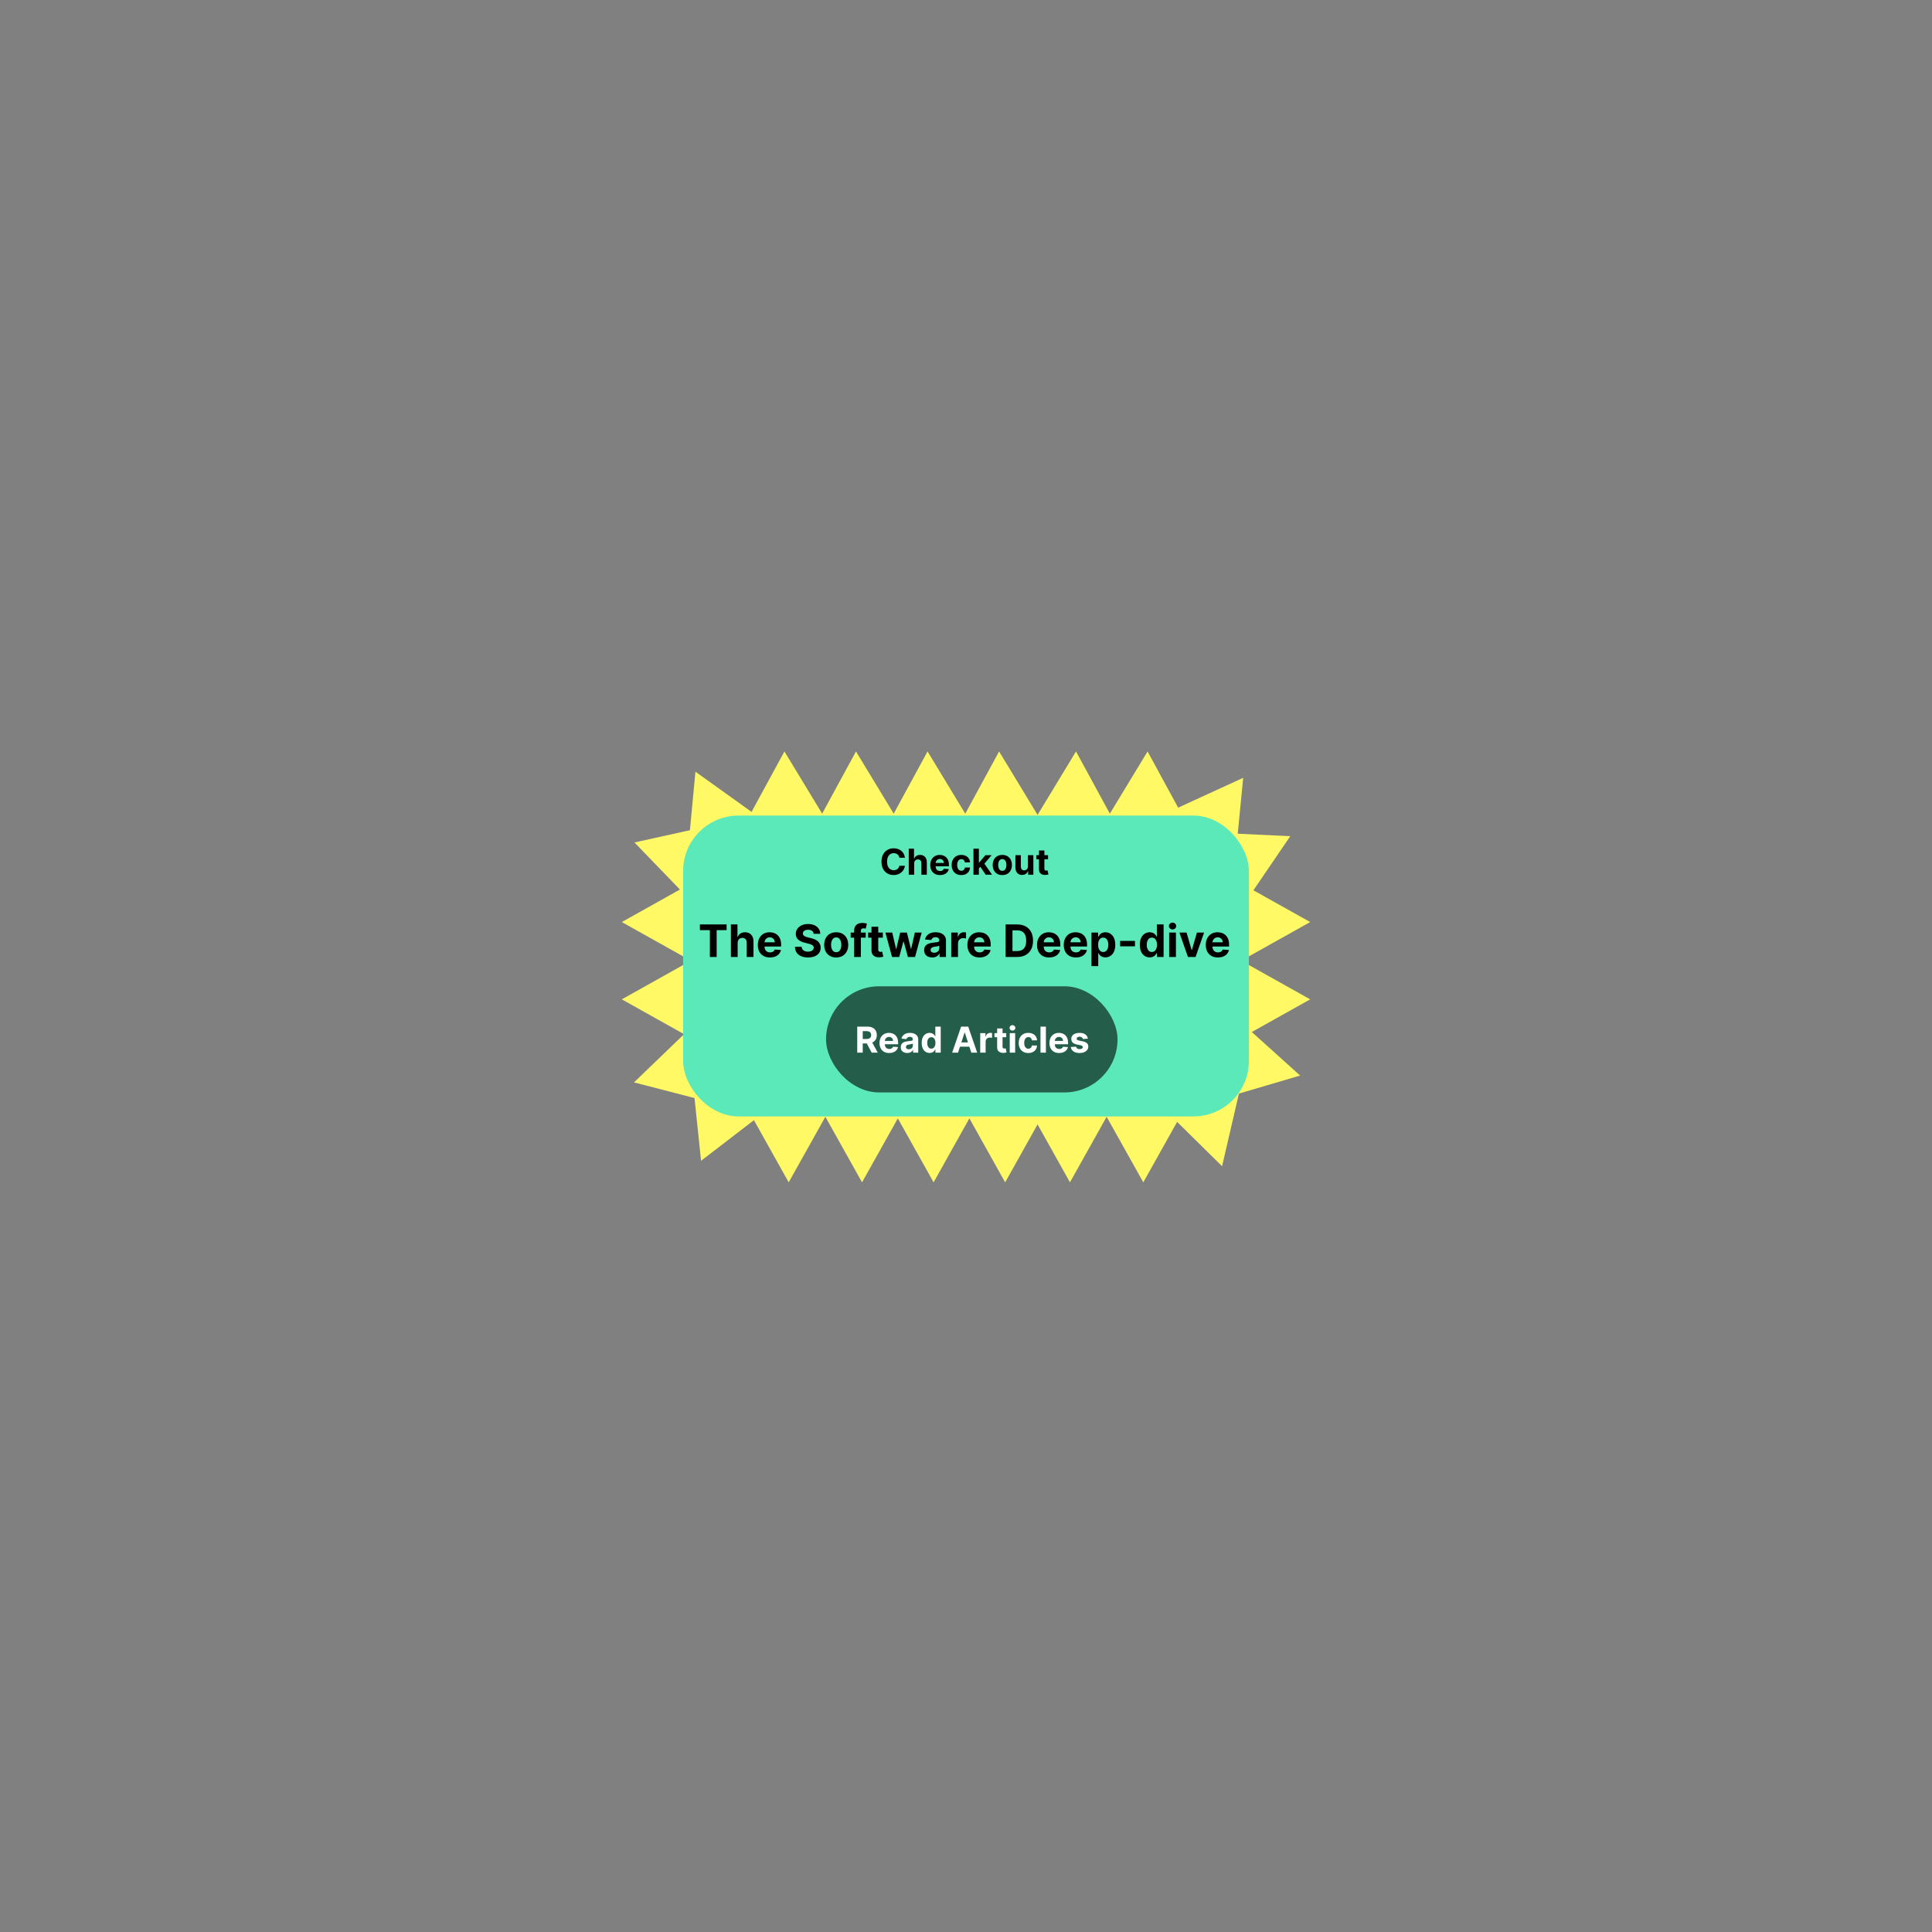 <?xml version="1.0" encoding="UTF-8" standalone="no" ?>
<!DOCTYPE svg PUBLIC "-//W3C//DTD SVG 1.1//EN" "http://www.w3.org/Graphics/SVG/1.1/DTD/svg11.dtd">
<svg xmlns="http://www.w3.org/2000/svg" xmlns:xlink="http://www.w3.org/1999/xlink" version="1.1" width="1080" height="1080" viewBox="0 0 1080 1080" xml:space="preserve">
<rect x="0" y="0" width="1080" height="1080" fill="#808080" stroke="none"/>
<desc>Created with Fabric.js 5.2.4</desc>
<defs>
</defs>
<rect x="0" y="0" width="100%" height="100%" fill="transparent"></rect>
<g transform="matrix(1 0 0 1 540 540)" id="3e360d48-2150-4677-9a98-c3181e0b5101"  >
<rect style="stroke: none; stroke-width: 1; stroke-dasharray: none; stroke-linecap: butt; stroke-dashoffset: 0; stroke-linejoin: miter; stroke-miterlimit: 4; fill: rgb(255,255,255); fill-rule: nonzero; opacity: 1; visibility: hidden;" vector-effect="non-scaling-stroke"  x="-540" y="-540" rx="0" ry="0" width="1080" height="1080" />
</g>
<g transform="matrix(1 0 0 1 540 540)" id="5ec2faf3-0a70-4088-9c32-17472207f4d9"  >
</g>
<g transform="matrix(1 0 0 1 439.67 438.78)"  >
<path style="stroke: none; stroke-width: 1; stroke-dasharray: none; stroke-linecap: butt; stroke-dashoffset: 0; stroke-linejoin: miter; stroke-miterlimit: 4; fill: rgb(255,249,102); fill-rule: nonzero; opacity: 1;" vector-effect="non-scaling-stroke"  transform=" translate(-103.08, -19.35)" d="M 101.915 0.633 L 124.609 38.065 L 81.555 38.065 L 101.915 0.633 Z" stroke-linecap="round" />
</g>
<g transform="matrix(1 0 0 1 559.67 438.78)"  >
<path style="stroke: none; stroke-width: 1; stroke-dasharray: none; stroke-linecap: butt; stroke-dashoffset: 0; stroke-linejoin: miter; stroke-miterlimit: 4; fill: rgb(255,249,102); fill-rule: nonzero; opacity: 1;" vector-effect="non-scaling-stroke"  transform=" translate(-223.08, -19.35)" d="M 221.915 0.633 L 244.609 38.065 L 201.555 38.065 L 221.915 0.633 Z" stroke-linecap="round" />
</g>
<g transform="matrix(1 0 0 1 600.33 438.78)"  >
<path style="stroke: none; stroke-width: 1; stroke-dasharray: none; stroke-linecap: butt; stroke-dashoffset: 0; stroke-linejoin: miter; stroke-miterlimit: 4; fill: rgb(255,249,102); fill-rule: nonzero; opacity: 1;" vector-effect="non-scaling-stroke"  transform=" translate(-263.73, -19.35)" d="M 264.901 0.633 L 242.207 38.065 L 285.261 38.065 L 264.901 0.633 Z" stroke-linecap="round" />
</g>
<g transform="matrix(1 0 0 1 519.67 438.78)"  >
<path style="stroke: none; stroke-width: 1; stroke-dasharray: none; stroke-linecap: butt; stroke-dashoffset: 0; stroke-linejoin: miter; stroke-miterlimit: 4; fill: rgb(255,249,102); fill-rule: nonzero; opacity: 1;" vector-effect="non-scaling-stroke"  transform=" translate(-183.08, -19.35)" d="M 181.915 0.633 L 204.609 38.065 L 161.555 38.065 L 181.915 0.633 Z" stroke-linecap="round" />
</g>
<g transform="matrix(1 0 0 1 479.67 438.78)"  >
<path style="stroke: none; stroke-width: 1; stroke-dasharray: none; stroke-linecap: butt; stroke-dashoffset: 0; stroke-linejoin: miter; stroke-miterlimit: 4; fill: rgb(255,249,102); fill-rule: nonzero; opacity: 1;" vector-effect="non-scaling-stroke"  transform=" translate(-143.08, -19.35)" d="M 141.915 0.633 L 164.609 38.065 L 121.555 38.065 L 141.915 0.633 Z" stroke-linecap="round" />
</g>
<g transform="matrix(1 0 0 1 598.11 641.96)"  >
<path style="stroke: none; stroke-width: 1; stroke-dasharray: none; stroke-linecap: butt; stroke-dashoffset: 0; stroke-linejoin: miter; stroke-miterlimit: 4; fill: rgb(255,249,102); fill-rule: nonzero; opacity: 1;" vector-effect="non-scaling-stroke"  transform=" translate(-261.51, -243.54)" d="M 261.515 262.511 L 282.747 224.56 L 240.283 224.56 L 261.515 262.511 Z" stroke-linecap="round" />
</g>
<g transform="matrix(1 0 0 1 561.89 641.96)"  >
<path style="stroke: none; stroke-width: 1; stroke-dasharray: none; stroke-linecap: butt; stroke-dashoffset: 0; stroke-linejoin: miter; stroke-miterlimit: 4; fill: rgb(255,249,102); fill-rule: nonzero; opacity: 1;" vector-effect="non-scaling-stroke"  transform=" translate(-225.3, -243.54)" d="M 225.301 262.511 L 204.069 224.56 L 246.533 224.56 L 225.301 262.511 Z" stroke-linecap="round" />
</g>
<g transform="matrix(1 0 0 1 404.55 452.59)"  >
<path style="stroke: none; stroke-width: 1; stroke-dasharray: none; stroke-linecap: butt; stroke-dashoffset: 0; stroke-linejoin: miter; stroke-miterlimit: 4; fill: rgb(255,249,102); fill-rule: nonzero; opacity: 1;" vector-effect="non-scaling-stroke"  transform=" translate(-66.96, -31.16)" d="M 51.166 9.949 L 86.75 35.443 L 47.163 52.371 L 51.166 9.949 Z" stroke-linecap="round" />
</g>
<g transform="matrix(1 0 0 1 375.9 481.9)"  >
<path style="stroke: none; stroke-width: 1; stroke-dasharray: none; stroke-linecap: butt; stroke-dashoffset: 0; stroke-linejoin: miter; stroke-miterlimit: 4; fill: rgb(255,249,102); fill-rule: nonzero; opacity: 1;" vector-effect="non-scaling-stroke"  transform=" translate(-29.31, -68.47)" d="M 8.078 57.508 L 50.544 48.14 L 38.281 88.795 L 8.078 57.508 Z" stroke-linecap="round" />
</g>
<g transform="matrix(1 0 0 1 521.89 641.96)"  >
<path style="stroke: none; stroke-width: 1; stroke-dasharray: none; stroke-linecap: butt; stroke-dashoffset: 0; stroke-linejoin: miter; stroke-miterlimit: 4; fill: rgb(255,249,102); fill-rule: nonzero; opacity: 1;" vector-effect="non-scaling-stroke"  transform=" translate(-185.3, -243.54)" d="M 185.301 262.511 L 164.069 224.56 L 206.533 224.56 L 185.301 262.511 Z" stroke-linecap="round" />
</g>
<g transform="matrix(1 0 0 1 375.47 595.43)"  >
<path style="stroke: none; stroke-width: 1; stroke-dasharray: none; stroke-linecap: butt; stroke-dashoffset: 0; stroke-linejoin: miter; stroke-miterlimit: 4; fill: rgb(255,249,102); fill-rule: nonzero; opacity: 1;" vector-effect="non-scaling-stroke"  transform=" translate(-27.88, -191)" d="M 6.828 200.629 L 38.151 170.463 L 48.924 211.539 L 6.828 200.629 Z" stroke-linecap="round" />
</g>
<g transform="matrix(1 0 0 1 366.57 515.43)"  >
<path style="stroke: none; stroke-width: 1; stroke-dasharray: none; stroke-linecap: butt; stroke-dashoffset: 0; stroke-linejoin: miter; stroke-miterlimit: 4; fill: rgb(255,249,102); fill-rule: nonzero; opacity: 1;" vector-effect="non-scaling-stroke"  transform=" translate(-19.98, -107)" d="M 1 107.003 L 38.951 85.77 L 38.951 128.235 L 1 107.003 Z" stroke-linecap="round" />
</g>
<g transform="matrix(1 0 0 1 366.57 558.64)"  >
<path style="stroke: none; stroke-width: 1; stroke-dasharray: none; stroke-linecap: butt; stroke-dashoffset: 0; stroke-linejoin: miter; stroke-miterlimit: 4; fill: rgb(255,249,102); fill-rule: nonzero; opacity: 1;" vector-effect="non-scaling-stroke"  transform=" translate(-19.98, -150.21)" d="M 1 150.21 L 38.951 128.978 L 38.951 171.443 L 1 150.21 Z" stroke-linecap="round" />
</g>
<g transform="matrix(1 0 0 1 639.11 641.96)"  >
<path style="stroke: none; stroke-width: 1; stroke-dasharray: none; stroke-linecap: butt; stroke-dashoffset: 0; stroke-linejoin: miter; stroke-miterlimit: 4; fill: rgb(255,249,102); fill-rule: nonzero; opacity: 1;" vector-effect="non-scaling-stroke"  transform=" translate(-302.51, -243.54)" d="M 302.515 262.511 L 323.747 224.56 L 281.283 224.56 L 302.515 262.511 Z" stroke-linecap="round" />
</g>
<g transform="matrix(1 0 0 1 406.89 627.26)"  >
<path style="stroke: none; stroke-width: 1; stroke-dasharray: none; stroke-linecap: butt; stroke-dashoffset: 0; stroke-linejoin: miter; stroke-miterlimit: 4; fill: rgb(255,249,102); fill-rule: nonzero; opacity: 1;" vector-effect="non-scaling-stroke"  transform=" translate(-67.3, -230.83)" d="M 52.309 252.455 L 47.791 209.203 L 86.803 225.973 L 52.309 252.455 Z" stroke-linecap="round" />
</g>
<g transform="matrix(1 0 0 1 440.89 641.96)"  >
<path style="stroke: none; stroke-width: 1; stroke-dasharray: none; stroke-linecap: butt; stroke-dashoffset: 0; stroke-linejoin: miter; stroke-miterlimit: 4; fill: rgb(255,249,102); fill-rule: nonzero; opacity: 1;" vector-effect="non-scaling-stroke"  transform=" translate(-104.3, -243.54)" d="M 104.301 262.511 L 83.069 224.56 L 125.533 224.56 L 104.301 262.511 Z" stroke-linecap="round" />
</g>
<g transform="matrix(1 0 0 1 481.89 641.96)"  >
<path style="stroke: none; stroke-width: 1; stroke-dasharray: none; stroke-linecap: butt; stroke-dashoffset: 0; stroke-linejoin: miter; stroke-miterlimit: 4; fill: rgb(255,249,102); fill-rule: nonzero; opacity: 1;" vector-effect="non-scaling-stroke"  transform=" translate(-145.3, -243.54)" d="M 145.301 262.511 L 124.069 224.56 L 166.533 224.56 L 145.301 262.511 Z" stroke-linecap="round" />
</g>
<g transform="matrix(1 0 0 1 672.58 630.75)"  >
<path style="stroke: none; stroke-width: 1; stroke-dasharray: none; stroke-linecap: butt; stroke-dashoffset: 0; stroke-linejoin: miter; stroke-miterlimit: 4; fill: rgb(255,249,102); fill-rule: nonzero; opacity: 1;" vector-effect="non-scaling-stroke"  transform=" translate(-339.99, -234.33)" d="M 350.566 255.509 L 360.381 213.144 L 319.599 224.978 L 350.566 255.509 Z" stroke-linecap="round" />
</g>
<g transform="matrix(1 0 0 1 705.92 592.83)"  >
<path style="stroke: none; stroke-width: 1; stroke-dasharray: none; stroke-linecap: butt; stroke-dashoffset: 0; stroke-linejoin: miter; stroke-miterlimit: 4; fill: rgb(255,249,102); fill-rule: nonzero; opacity: 1;" vector-effect="non-scaling-stroke"  transform=" translate(-380.33, -191.41)" d="M 401.186 199.821 L 368.888 170.702 L 359.471 212.109 L 401.186 199.821 Z" stroke-linecap="round" />
</g>
<g transform="matrix(1 0 0 1 713.43 558.64)"  >
<path style="stroke: none; stroke-width: 1; stroke-dasharray: none; stroke-linecap: butt; stroke-dashoffset: 0; stroke-linejoin: miter; stroke-miterlimit: 4; fill: rgb(255,249,102); fill-rule: nonzero; opacity: 1;" vector-effect="non-scaling-stroke"  transform=" translate(-386.84, -150.21)" d="M 405.816 150.21 L 367.865 128.978 L 367.865 171.443 L 405.816 150.21 Z" stroke-linecap="round" />
</g>
<g transform="matrix(1 0 0 1 713.43 515.43)"  >
<path style="stroke: none; stroke-width: 1; stroke-dasharray: none; stroke-linecap: butt; stroke-dashoffset: 0; stroke-linejoin: miter; stroke-miterlimit: 4; fill: rgb(255,249,102); fill-rule: nonzero; opacity: 1;" vector-effect="non-scaling-stroke"  transform=" translate(-386.84, -107)" d="M 405.816 107.003 L 367.865 85.77 L 367.865 128.235 L 405.816 107.003 Z" stroke-linecap="round" />
</g>
<g transform="matrix(0.99 -0.17 0.17 0.99 702.1 481.9)"  >
<path style="stroke: none; stroke-width: 1; stroke-dasharray: none; stroke-linecap: butt; stroke-dashoffset: 0; stroke-linejoin: miter; stroke-miterlimit: 4; fill: rgb(255,249,102); fill-rule: nonzero; opacity: 1;" vector-effect="non-scaling-stroke"  transform=" translate(-378.5, -69.47)" d="M 399.738 58.508 L 357.272 49.14 L 369.535 89.795 L 399.738 58.508 Z" stroke-linecap="round" />
</g>
<g transform="matrix(1 0 0 1 640.33 438.78)"  >
<path style="stroke: none; stroke-width: 1; stroke-dasharray: none; stroke-linecap: butt; stroke-dashoffset: 0; stroke-linejoin: miter; stroke-miterlimit: 4; fill: rgb(255,249,102); fill-rule: nonzero; opacity: 1;" vector-effect="non-scaling-stroke"  transform=" translate(-303.73, -19.35)" d="M 304.901 0.633 L 282.207 38.065 L 325.261 38.065 L 304.901 0.633 Z" stroke-linecap="round" />
</g>
<g transform="matrix(0.98 0.19 -0.19 0.98 675.45 452.59)"  >
<path style="stroke: none; stroke-width: 1; stroke-dasharray: none; stroke-linecap: butt; stroke-dashoffset: 0; stroke-linejoin: miter; stroke-miterlimit: 4; fill: rgb(255,249,102); fill-rule: nonzero; opacity: 1;" vector-effect="non-scaling-stroke"  transform=" translate(-339.86, -32.16)" d="M 355.65 10.949 L 320.066 36.443 L 359.652 53.371 L 355.65 10.949 Z" stroke-linecap="round" />
</g>
<g transform="matrix(1 0 0 1 540 540)"  >
<rect style="stroke: none; stroke-width: 1; stroke-dasharray: none; stroke-linecap: butt; stroke-dashoffset: 0; stroke-linejoin: miter; stroke-miterlimit: 4; fill: rgb(91,233,185); fill-rule: nonzero; opacity: 1;" vector-effect="non-scaling-stroke"  x="-158.131" y="-84.093" rx="31" ry="31" width="316.261" height="168.186" />
</g>
<g transform="matrix(1 0 0 1 543.24 581.01)"  >
<rect style="stroke: none; stroke-width: 1; stroke-dasharray: none; stroke-linecap: butt; stroke-dashoffset: 0; stroke-linejoin: miter; stroke-miterlimit: 4; fill: rgb(0,0,0); fill-opacity: 0.6; fill-rule: nonzero; opacity: 1;" vector-effect="non-scaling-stroke"  x="-81.469" y="-29.665" rx="29.666" ry="29.666" width="162.937" height="59.331" />
</g>
<g transform="matrix(1 0 0 1 539.16 507.14)"  >
<path style="stroke: none; stroke-width: 1; stroke-dasharray: none; stroke-linecap: butt; stroke-dashoffset: 0; stroke-linejoin: miter; stroke-miterlimit: 4; fill: rgb(0,0,0); fill-rule: nonzero; opacity: 1;" vector-effect="non-scaling-stroke"  transform=" translate(-202.57, -98.71)" d="M 169.262 71.071 L 166.151 71.071 C 166.094 70.669 165.978 70.311 165.803 69.999 C 165.628 69.681 165.403 69.412 165.128 69.189 C 164.854 68.966 164.536 68.796 164.176 68.678 C 163.821 68.559 163.435 68.5 163.019 68.5 C 162.266 68.5 161.61 68.687 161.051 69.061 C 160.493 69.43 160.059 69.97 159.752 70.68 C 159.444 71.386 159.29 72.243 159.29 73.251 C 159.29 74.288 159.444 75.16 159.752 75.865 C 160.064 76.571 160.5 77.103 161.059 77.463 C 161.617 77.823 162.264 78.003 162.997 78.003 C 163.409 78.003 163.791 77.948 164.141 77.84 C 164.496 77.731 164.811 77.572 165.086 77.364 C 165.36 77.151 165.587 76.892 165.767 76.59 C 165.952 76.287 166.08 75.941 166.151 75.553 L 169.262 75.567 C 169.181 76.234 168.98 76.878 168.658 77.499 C 168.341 78.114 167.912 78.666 167.372 79.153 C 166.837 79.636 166.198 80.02 165.455 80.304 C 164.716 80.583 163.881 80.723 162.948 80.723 C 161.65 80.723 160.49 80.43 159.468 79.842 C 158.45 79.255 157.645 78.405 157.053 77.293 C 156.466 76.18 156.172 74.833 156.172 73.251 C 156.172 71.665 156.47 70.316 157.067 69.203 C 157.664 68.091 158.473 67.243 159.496 66.66 C 160.519 66.073 161.669 65.78 162.948 65.78 C 163.791 65.78 164.572 65.898 165.292 66.135 C 166.016 66.372 166.658 66.717 167.216 67.172 C 167.775 67.622 168.229 68.173 168.58 68.827 C 168.935 69.48 169.162 70.228 169.262 71.071 Z M 174.436 74.217 L 174.436 80.524 L 171.41 80.524 L 171.41 65.979 L 174.35 65.979 L 174.35 71.54 L 174.478 71.54 C 174.725 70.896 175.122 70.392 175.671 70.027 C 176.221 69.658 176.91 69.473 177.738 69.473 C 178.496 69.473 179.156 69.639 179.72 69.97 C 180.288 70.297 180.728 70.768 181.041 71.383 C 181.358 71.994 181.514 72.726 181.51 73.578 L 181.51 80.524 L 178.484 80.524 L 178.484 74.118 C 178.489 73.446 178.318 72.922 177.973 72.548 C 177.632 72.174 177.153 71.987 176.538 71.987 C 176.126 71.987 175.761 72.075 175.444 72.25 C 175.132 72.425 174.885 72.681 174.706 73.017 C 174.53 73.349 174.44 73.749 174.436 74.217 Z M 188.862 80.737 C 187.74 80.737 186.774 80.51 185.964 80.055 C 185.16 79.596 184.539 78.948 184.104 78.109 C 183.668 77.267 183.45 76.27 183.45 75.119 C 183.45 73.997 183.668 73.012 184.104 72.165 C 184.539 71.317 185.152 70.657 185.943 70.183 C 186.739 69.71 187.671 69.473 188.741 69.473 C 189.461 69.473 190.131 69.589 190.751 69.821 C 191.376 70.048 191.921 70.392 192.385 70.851 C 192.854 71.31 193.218 71.888 193.479 72.584 C 193.739 73.275 193.869 74.085 193.869 75.013 L 193.869 75.844 L 184.658 75.844 L 184.658 73.969 L 191.021 73.969 C 191.021 73.533 190.927 73.147 190.737 72.811 C 190.548 72.475 190.285 72.212 189.949 72.023 C 189.617 71.829 189.231 71.732 188.791 71.732 C 188.332 71.732 187.925 71.838 187.57 72.051 C 187.219 72.26 186.945 72.541 186.746 72.896 C 186.547 73.247 186.445 73.637 186.44 74.068 L 186.44 75.851 C 186.44 76.391 186.54 76.857 186.739 77.25 C 186.942 77.643 187.229 77.946 187.598 78.159 C 187.967 78.372 188.405 78.479 188.912 78.479 C 189.248 78.479 189.556 78.431 189.835 78.337 C 190.115 78.242 190.354 78.1 190.553 77.91 C 190.751 77.721 190.903 77.489 191.007 77.215 L 193.805 77.399 C 193.663 78.072 193.372 78.659 192.932 79.16 C 192.496 79.658 191.933 80.046 191.241 80.325 C 190.555 80.6 189.762 80.737 188.862 80.737 Z M 200.773 80.737 C 199.655 80.737 198.694 80.501 197.889 80.027 C 197.089 79.549 196.473 78.886 196.043 78.038 C 195.616 77.191 195.403 76.216 195.403 75.112 C 195.403 73.995 195.619 73.015 196.05 72.172 C 196.485 71.324 197.103 70.664 197.903 70.19 C 198.704 69.712 199.655 69.473 200.758 69.473 C 201.71 69.473 202.544 69.646 203.258 69.992 C 203.973 70.337 204.539 70.823 204.956 71.448 C 205.373 72.073 205.602 72.806 205.645 73.649 L 202.79 73.649 C 202.709 73.105 202.496 72.667 202.151 72.335 C 201.81 71.999 201.362 71.831 200.808 71.831 C 200.339 71.831 199.93 71.959 199.58 72.215 C 199.234 72.466 198.964 72.832 198.77 73.315 C 198.576 73.798 198.479 74.383 198.479 75.07 C 198.479 75.766 198.573 76.358 198.763 76.845 C 198.957 77.333 199.229 77.705 199.58 77.96 C 199.93 78.216 200.339 78.344 200.808 78.344 C 201.154 78.344 201.464 78.273 201.739 78.131 C 202.018 77.989 202.248 77.783 202.428 77.513 C 202.612 77.238 202.733 76.909 202.79 76.526 L 205.645 76.526 C 205.597 77.359 205.37 78.093 204.963 78.727 C 204.561 79.357 204.004 79.85 203.294 80.205 C 202.584 80.56 201.743 80.737 200.773 80.737 Z M 210.323 77.385 L 210.331 73.756 L 210.771 73.756 L 214.265 69.615 L 217.738 69.615 L 213.044 75.098 L 212.326 75.098 L 210.323 77.385 Z M 207.582 80.524 L 207.582 65.979 L 210.608 65.979 L 210.608 80.524 L 207.582 80.524 Z M 214.4 80.524 L 211.19 75.773 L 213.207 73.635 L 217.944 80.524 L 214.4 80.524 Z M 223.702 80.737 C 222.599 80.737 221.645 80.503 220.84 80.034 C 220.04 79.561 219.422 78.903 218.986 78.06 C 218.551 77.212 218.333 76.23 218.333 75.112 C 218.333 73.985 218.551 73.001 218.986 72.158 C 219.422 71.31 220.04 70.652 220.84 70.183 C 221.645 69.71 222.599 69.473 223.702 69.473 C 224.806 69.473 225.757 69.71 226.557 70.183 C 227.362 70.652 227.983 71.31 228.418 72.158 C 228.854 73.001 229.072 73.985 229.072 75.112 C 229.072 76.23 228.854 77.212 228.418 78.06 C 227.983 78.903 227.362 79.561 226.557 80.034 C 225.757 80.503 224.806 80.737 223.702 80.737 Z M 223.717 78.394 C 224.218 78.394 224.638 78.251 224.974 77.967 C 225.31 77.678 225.563 77.285 225.734 76.788 C 225.909 76.291 225.996 75.725 225.996 75.091 C 225.996 74.457 225.909 73.891 225.734 73.394 C 225.563 72.896 225.31 72.503 224.974 72.215 C 224.638 71.926 224.218 71.781 223.717 71.781 C 223.21 71.781 222.784 71.926 222.438 72.215 C 222.097 72.503 221.839 72.896 221.664 73.394 C 221.494 73.891 221.408 74.457 221.408 75.091 C 221.408 75.725 221.494 76.291 221.664 76.788 C 221.839 77.285 222.097 77.678 222.438 77.967 C 222.784 78.251 223.21 78.394 223.717 78.394 Z M 238.035 75.879 L 238.035 69.615 L 241.06 69.615 L 241.06 80.524 L 238.155 80.524 L 238.155 78.543 L 238.042 78.543 C 237.796 79.182 237.386 79.696 236.813 80.084 C 236.245 80.472 235.551 80.666 234.732 80.666 C 234.003 80.666 233.361 80.501 232.807 80.169 C 232.254 79.838 231.82 79.367 231.508 78.756 C 231.2 78.145 231.044 77.413 231.039 76.561 L 231.039 69.615 L 234.065 69.615 L 234.065 76.021 C 234.069 76.665 234.242 77.174 234.583 77.548 C 234.924 77.922 235.381 78.109 235.954 78.109 C 236.318 78.109 236.659 78.026 236.977 77.861 C 237.294 77.69 237.549 77.439 237.744 77.108 C 237.942 76.776 238.039 76.367 238.035 75.879 Z M 249.283 69.615 L 249.283 71.888 L 242.713 71.888 L 242.713 69.615 L 249.283 69.615 Z M 244.205 67.001 L 247.23 67.001 L 247.23 77.172 C 247.23 77.451 247.273 77.669 247.358 77.825 C 247.443 77.977 247.562 78.083 247.713 78.145 C 247.87 78.207 248.05 78.237 248.253 78.237 C 248.395 78.237 248.537 78.225 248.679 78.202 C 248.821 78.173 248.93 78.152 249.006 78.138 L 249.482 80.389 C 249.33 80.437 249.117 80.491 248.843 80.553 C 248.568 80.619 248.234 80.659 247.841 80.673 C 247.112 80.702 246.473 80.605 245.924 80.382 C 245.379 80.16 244.955 79.814 244.652 79.345 C 244.349 78.876 244.2 78.285 244.205 77.57 L 244.205 67.001 Z M 54.665 111.512 L 54.665 108.342 L 69.597 108.342 L 69.597 111.512 L 64.031 111.512 L 64.031 126.524 L 60.231 126.524 L 60.231 111.512 L 54.665 111.512 Z M 75.767 118.641 L 75.767 126.524 L 71.985 126.524 L 71.985 108.342 L 75.661 108.342 L 75.661 115.294 L 75.821 115.294 C 76.128 114.489 76.626 113.858 77.312 113.403 C 77.999 112.941 78.86 112.71 79.896 112.71 C 80.843 112.71 81.668 112.917 82.373 113.332 C 83.083 113.74 83.633 114.329 84.024 115.098 C 84.42 115.862 84.616 116.776 84.61 117.842 L 84.61 126.524 L 80.828 126.524 L 80.828 118.516 C 80.834 117.676 80.621 117.022 80.189 116.554 C 79.762 116.087 79.165 115.853 78.395 115.853 C 77.88 115.853 77.425 115.962 77.028 116.181 C 76.637 116.4 76.33 116.72 76.105 117.14 C 75.886 117.555 75.773 118.055 75.767 118.641 Z M 93.8 126.791 C 92.398 126.791 91.19 126.506 90.178 125.938 C 89.172 125.364 88.397 124.553 87.852 123.506 C 87.308 122.452 87.036 121.206 87.036 119.768 C 87.036 118.365 87.308 117.134 87.852 116.075 C 88.397 115.016 89.163 114.19 90.152 113.598 C 91.146 113.006 92.312 112.71 93.65 112.71 C 94.549 112.71 95.387 112.855 96.162 113.145 C 96.943 113.429 97.624 113.858 98.204 114.433 C 98.79 115.007 99.246 115.729 99.571 116.599 C 99.897 117.463 100.059 118.475 100.059 119.635 L 100.059 120.674 L 88.545 120.674 L 88.545 118.33 L 96.499 118.33 C 96.499 117.785 96.381 117.303 96.144 116.883 C 95.907 116.463 95.579 116.134 95.159 115.897 C 94.745 115.655 94.262 115.533 93.712 115.533 C 93.138 115.533 92.629 115.667 92.185 115.933 C 91.747 116.193 91.403 116.545 91.155 116.989 C 90.906 117.427 90.779 117.916 90.773 118.454 L 90.773 120.683 C 90.773 121.357 90.897 121.94 91.146 122.431 C 91.4 122.923 91.759 123.302 92.22 123.568 C 92.682 123.834 93.229 123.967 93.863 123.967 C 94.283 123.967 94.668 123.908 95.017 123.79 C 95.366 123.671 95.665 123.494 95.913 123.257 C 96.162 123.02 96.351 122.73 96.482 122.387 L 99.98 122.618 C 99.802 123.458 99.438 124.192 98.888 124.82 C 98.343 125.441 97.639 125.926 96.775 126.276 C 95.916 126.619 94.925 126.791 93.8 126.791 Z M 118.248 113.571 C 118.177 112.855 117.872 112.299 117.333 111.902 C 116.795 111.506 116.064 111.308 115.141 111.308 C 114.513 111.308 113.984 111.396 113.551 111.574 C 113.119 111.746 112.788 111.985 112.557 112.293 C 112.332 112.601 112.22 112.95 112.22 113.341 C 112.208 113.666 112.276 113.95 112.424 114.193 C 112.578 114.436 112.788 114.646 113.054 114.823 C 113.321 114.995 113.628 115.146 113.978 115.276 C 114.327 115.4 114.7 115.507 115.096 115.596 L 116.73 115.986 C 117.523 116.164 118.251 116.4 118.914 116.696 C 119.577 116.992 120.151 117.356 120.636 117.788 C 121.121 118.22 121.497 118.729 121.763 119.315 C 122.036 119.901 122.175 120.573 122.181 121.331 C 122.175 122.443 121.891 123.408 121.328 124.225 C 120.772 125.036 119.967 125.666 118.914 126.116 C 117.866 126.56 116.602 126.782 115.123 126.782 C 113.655 126.782 112.377 126.557 111.288 126.107 C 110.205 125.657 109.358 124.991 108.749 124.109 C 108.145 123.222 107.828 122.124 107.799 120.816 L 111.518 120.816 C 111.56 121.425 111.734 121.934 112.042 122.343 C 112.356 122.745 112.773 123.05 113.294 123.257 C 113.821 123.458 114.416 123.559 115.078 123.559 C 115.729 123.559 116.295 123.464 116.774 123.275 C 117.259 123.085 117.635 122.822 117.902 122.485 C 118.168 122.147 118.301 121.76 118.301 121.322 C 118.301 120.913 118.18 120.57 117.937 120.292 C 117.7 120.014 117.351 119.777 116.89 119.582 C 116.434 119.386 115.874 119.209 115.212 119.049 L 113.232 118.552 C 111.699 118.179 110.489 117.596 109.601 116.803 C 108.713 116.01 108.272 114.942 108.278 113.598 C 108.272 112.497 108.565 111.535 109.157 110.713 C 109.755 109.89 110.574 109.248 111.616 108.786 C 112.658 108.325 113.841 108.094 115.167 108.094 C 116.517 108.094 117.694 108.325 118.701 108.786 C 119.713 109.248 120.5 109.89 121.062 110.713 C 121.624 111.535 121.914 112.488 121.932 113.571 L 118.248 113.571 Z M 130.857 126.791 C 129.478 126.791 128.285 126.498 127.279 125.912 C 126.279 125.32 125.506 124.497 124.962 123.444 C 124.417 122.384 124.145 121.156 124.145 119.759 C 124.145 118.351 124.417 117.12 124.962 116.066 C 125.506 115.007 126.279 114.184 127.279 113.598 C 128.285 113.006 129.478 112.71 130.857 112.71 C 132.236 112.71 133.425 113.006 134.425 113.598 C 135.432 114.184 136.207 115.007 136.751 116.066 C 137.296 117.12 137.568 118.351 137.568 119.759 C 137.568 121.156 137.296 122.384 136.751 123.444 C 136.207 124.497 135.432 125.32 134.425 125.912 C 133.425 126.498 132.236 126.791 130.857 126.791 Z M 130.874 123.861 C 131.502 123.861 132.025 123.683 132.446 123.328 C 132.866 122.967 133.183 122.476 133.396 121.854 C 133.615 121.233 133.724 120.526 133.724 119.733 C 133.724 118.94 133.615 118.232 133.396 117.611 C 133.183 116.989 132.866 116.498 132.446 116.137 C 132.025 115.776 131.502 115.596 130.874 115.596 C 130.241 115.596 129.708 115.776 129.276 116.137 C 128.85 116.498 128.528 116.989 128.309 117.611 C 128.096 118.232 127.989 118.94 127.989 119.733 C 127.989 120.526 128.096 121.233 128.309 121.854 C 128.528 122.476 128.85 122.967 129.276 123.328 C 129.708 123.683 130.241 123.861 130.874 123.861 Z M 147.36 112.888 L 147.36 115.729 L 138.944 115.729 L 138.944 112.888 L 147.36 112.888 Z M 140.871 126.524 L 140.871 111.902 C 140.871 110.914 141.063 110.094 141.448 109.443 C 141.838 108.792 142.371 108.304 143.046 107.978 C 143.721 107.653 144.487 107.49 145.345 107.49 C 145.925 107.49 146.455 107.534 146.934 107.623 C 147.42 107.712 147.781 107.792 148.017 107.863 L 147.343 110.704 C 147.195 110.657 147.011 110.612 146.792 110.571 C 146.579 110.529 146.36 110.509 146.135 110.509 C 145.579 110.509 145.191 110.639 144.972 110.899 C 144.753 111.154 144.644 111.512 144.644 111.973 L 144.644 126.524 L 140.871 126.524 Z M 156.924 112.888 L 156.924 115.729 L 148.712 115.729 L 148.712 112.888 L 156.924 112.888 Z M 150.576 109.621 L 154.358 109.621 L 154.358 122.334 C 154.358 122.683 154.412 122.955 154.518 123.151 C 154.625 123.34 154.773 123.473 154.962 123.55 C 155.157 123.627 155.382 123.666 155.637 123.666 C 155.814 123.666 155.992 123.651 156.17 123.621 C 156.347 123.586 156.483 123.559 156.578 123.541 L 157.173 126.355 C 156.983 126.415 156.717 126.483 156.374 126.56 C 156.03 126.643 155.613 126.693 155.122 126.711 C 154.21 126.746 153.411 126.625 152.725 126.347 C 152.044 126.068 151.515 125.636 151.136 125.05 C 150.757 124.465 150.571 123.725 150.576 122.831 L 150.576 109.621 Z M 162.078 126.524 L 158.367 112.888 L 162.193 112.888 L 164.306 122.05 L 164.43 122.05 L 166.632 112.888 L 170.387 112.888 L 172.625 121.996 L 172.74 121.996 L 174.817 112.888 L 178.635 112.888 L 174.933 126.524 L 170.929 126.524 L 168.585 117.948 L 168.417 117.948 L 166.073 126.524 L 162.078 126.524 Z M 184.541 126.782 C 183.671 126.782 182.896 126.631 182.215 126.329 C 181.534 126.021 180.996 125.568 180.599 124.971 C 180.208 124.367 180.013 123.615 180.013 122.716 C 180.013 121.958 180.152 121.322 180.43 120.807 C 180.709 120.292 181.087 119.878 181.567 119.564 C 182.046 119.25 182.591 119.014 183.2 118.854 C 183.816 118.694 184.461 118.581 185.136 118.516 C 185.929 118.433 186.568 118.357 187.053 118.286 C 187.539 118.209 187.891 118.096 188.11 117.948 C 188.329 117.8 188.438 117.581 188.438 117.291 L 188.438 117.238 C 188.438 116.676 188.261 116.241 187.906 115.933 C 187.556 115.625 187.059 115.471 186.414 115.471 C 185.733 115.471 185.192 115.622 184.789 115.924 C 184.387 116.22 184.121 116.593 183.99 117.043 L 180.493 116.759 C 180.67 115.93 181.019 115.214 181.54 114.61 C 182.061 114 182.733 113.533 183.555 113.207 C 184.384 112.876 185.343 112.71 186.432 112.71 C 187.189 112.71 187.914 112.799 188.607 112.977 C 189.305 113.154 189.924 113.429 190.462 113.802 C 191.007 114.175 191.436 114.654 191.75 115.24 C 192.063 115.82 192.22 116.516 192.22 117.327 L 192.22 126.524 L 188.634 126.524 L 188.634 124.633 L 188.527 124.633 C 188.308 125.059 188.015 125.435 187.648 125.761 C 187.281 126.08 186.84 126.332 186.325 126.515 C 185.81 126.693 185.216 126.782 184.541 126.782 Z M 185.624 124.172 C 186.18 124.172 186.672 124.062 187.098 123.843 C 187.524 123.618 187.858 123.316 188.101 122.938 C 188.344 122.559 188.465 122.13 188.465 121.65 L 188.465 120.203 C 188.347 120.28 188.184 120.351 187.977 120.416 C 187.775 120.475 187.548 120.532 187.293 120.585 C 187.039 120.632 186.784 120.677 186.53 120.718 C 186.275 120.754 186.044 120.786 185.837 120.816 C 185.393 120.881 185.005 120.984 184.674 121.126 C 184.343 121.268 184.085 121.461 183.902 121.704 C 183.718 121.94 183.626 122.236 183.626 122.591 C 183.626 123.106 183.813 123.5 184.186 123.772 C 184.565 124.038 185.044 124.172 185.624 124.172 Z M 195.154 126.524 L 195.154 112.888 L 198.821 112.888 L 198.821 115.267 L 198.963 115.267 C 199.212 114.421 199.629 113.782 200.215 113.349 C 200.801 112.911 201.475 112.692 202.239 112.692 C 202.428 112.692 202.632 112.704 202.851 112.728 C 203.07 112.752 203.263 112.784 203.428 112.826 L 203.428 116.181 C 203.251 116.128 203.005 116.081 202.692 116.039 C 202.378 115.998 202.091 115.977 201.83 115.977 C 201.274 115.977 200.777 116.099 200.339 116.341 C 199.907 116.578 199.564 116.909 199.309 117.336 C 199.061 117.762 198.936 118.253 198.936 118.809 L 198.936 126.524 L 195.154 126.524 Z M 210.964 126.791 C 209.561 126.791 208.353 126.506 207.341 125.938 C 206.335 125.364 205.56 124.553 205.015 123.506 C 204.471 122.452 204.199 121.206 204.199 119.768 C 204.199 118.365 204.471 117.134 205.015 116.075 C 205.56 115.016 206.326 114.19 207.315 113.598 C 208.309 113.006 209.475 112.71 210.813 112.71 C 211.712 112.71 212.55 112.855 213.325 113.145 C 214.106 113.429 214.787 113.858 215.367 114.433 C 215.953 115.007 216.409 115.729 216.734 116.599 C 217.06 117.463 217.222 118.475 217.222 119.635 L 217.222 120.674 L 205.708 120.674 L 205.708 118.33 L 213.662 118.33 C 213.662 117.785 213.544 117.303 213.307 116.883 C 213.071 116.463 212.742 116.134 212.322 115.897 C 211.908 115.655 211.425 115.533 210.875 115.533 C 210.301 115.533 209.792 115.667 209.348 115.933 C 208.91 116.193 208.567 116.545 208.318 116.989 C 208.069 117.427 207.942 117.916 207.936 118.454 L 207.936 120.683 C 207.936 121.357 208.061 121.94 208.309 122.431 C 208.564 122.923 208.922 123.302 209.383 123.568 C 209.845 123.834 210.392 123.967 211.026 123.967 C 211.446 123.967 211.831 123.908 212.18 123.79 C 212.529 123.671 212.828 123.494 213.076 123.257 C 213.325 123.02 213.514 122.73 213.645 122.387 L 217.143 122.618 C 216.965 123.458 216.601 124.192 216.051 124.82 C 215.506 125.441 214.802 125.926 213.938 126.276 C 213.079 126.619 212.088 126.791 210.964 126.791 Z M 231.993 126.524 L 225.548 126.524 L 225.548 108.342 L 232.046 108.342 C 233.875 108.342 235.449 108.706 236.769 109.434 C 238.089 110.156 239.104 111.195 239.814 112.55 C 240.53 113.906 240.889 115.527 240.889 117.416 C 240.889 119.309 240.53 120.937 239.814 122.298 C 239.104 123.66 238.083 124.704 236.751 125.432 C 235.426 126.16 233.84 126.524 231.993 126.524 Z M 229.392 123.23 L 231.833 123.23 C 232.97 123.23 233.925 123.029 234.701 122.627 C 235.482 122.218 236.068 121.588 236.458 120.736 C 236.855 119.878 237.053 118.771 237.053 117.416 C 237.053 116.072 236.855 114.974 236.458 114.122 C 236.068 113.27 235.485 112.642 234.71 112.24 C 233.934 111.837 232.978 111.636 231.842 111.636 L 229.392 111.636 L 229.392 123.23 Z M 249.88 126.791 C 248.477 126.791 247.269 126.506 246.257 125.938 C 245.251 125.364 244.476 124.553 243.931 123.506 C 243.387 122.452 243.115 121.206 243.115 119.768 C 243.115 118.365 243.387 117.134 243.931 116.075 C 244.476 115.016 245.242 114.19 246.231 113.598 C 247.225 113.006 248.391 112.71 249.729 112.71 C 250.628 112.71 251.466 112.855 252.241 113.145 C 253.022 113.429 253.703 113.858 254.283 114.433 C 254.869 115.007 255.325 115.729 255.65 116.599 C 255.976 117.463 256.138 118.475 256.138 119.635 L 256.138 120.674 L 244.624 120.674 L 244.624 118.33 L 252.578 118.33 C 252.578 117.785 252.46 117.303 252.223 116.883 C 251.987 116.463 251.658 116.134 251.238 115.897 C 250.824 115.655 250.341 115.533 249.791 115.533 C 249.217 115.533 248.708 115.667 248.264 115.933 C 247.826 116.193 247.483 116.545 247.234 116.989 C 246.985 117.427 246.858 117.916 246.852 118.454 L 246.852 120.683 C 246.852 121.357 246.977 121.94 247.225 122.431 C 247.48 122.923 247.838 123.302 248.299 123.568 C 248.761 123.834 249.308 123.967 249.942 123.967 C 250.362 123.967 250.747 123.908 251.096 123.79 C 251.445 123.671 251.744 123.494 251.993 123.257 C 252.241 123.02 252.43 122.73 252.561 122.387 L 256.059 122.618 C 255.881 123.458 255.517 124.192 254.967 124.82 C 254.422 125.441 253.718 125.926 252.854 126.276 C 251.995 126.619 251.004 126.791 249.88 126.791 Z M 264.821 126.791 C 263.418 126.791 262.211 126.506 261.199 125.938 C 260.193 125.364 259.417 124.553 258.873 123.506 C 258.328 122.452 258.056 121.206 258.056 119.768 C 258.056 118.365 258.328 117.134 258.873 116.075 C 259.417 115.016 260.184 114.19 261.172 113.598 C 262.167 113.006 263.332 112.71 264.67 112.71 C 265.57 112.71 266.407 112.855 267.182 113.145 C 267.964 113.429 268.644 113.858 269.224 114.433 C 269.81 115.007 270.266 115.729 270.592 116.599 C 270.917 117.463 271.08 118.475 271.08 119.635 L 271.08 120.674 L 259.565 120.674 L 259.565 118.33 L 267.52 118.33 C 267.52 117.785 267.401 117.303 267.165 116.883 C 266.928 116.463 266.6 116.134 266.179 115.897 C 265.765 115.655 265.283 115.533 264.732 115.533 C 264.158 115.533 263.649 115.667 263.205 115.933 C 262.767 116.193 262.424 116.545 262.175 116.989 C 261.927 117.427 261.8 117.916 261.794 118.454 L 261.794 120.683 C 261.794 121.357 261.918 121.94 262.167 122.431 C 262.421 122.923 262.779 123.302 263.241 123.568 C 263.702 123.834 264.25 123.967 264.883 123.967 C 265.303 123.967 265.688 123.908 266.037 123.79 C 266.386 123.671 266.685 123.494 266.934 123.257 C 267.182 123.02 267.372 122.73 267.502 122.387 L 271 122.618 C 270.822 123.458 270.458 124.192 269.908 124.82 C 269.363 125.441 268.659 125.926 267.795 126.276 C 266.937 126.619 265.946 126.791 264.821 126.791 Z M 273.548 131.638 L 273.548 112.888 L 277.277 112.888 L 277.277 115.178 L 277.445 115.178 C 277.611 114.811 277.851 114.438 278.164 114.06 C 278.484 113.675 278.898 113.355 279.407 113.101 C 279.922 112.84 280.561 112.71 281.325 112.71 C 282.319 112.71 283.237 112.971 284.077 113.491 C 284.917 114.006 285.589 114.785 286.092 115.826 C 286.595 116.862 286.847 118.161 286.847 119.724 C 286.847 121.245 286.601 122.529 286.11 123.577 C 285.625 124.618 284.962 125.409 284.121 125.947 C 283.287 126.48 282.352 126.746 281.316 126.746 C 280.582 126.746 279.958 126.625 279.443 126.382 C 278.934 126.139 278.517 125.835 278.191 125.468 C 277.865 125.095 277.617 124.719 277.445 124.34 L 277.33 124.34 L 277.33 131.638 L 273.548 131.638 Z M 277.25 119.706 C 277.25 120.517 277.362 121.224 277.587 121.828 C 277.812 122.431 278.138 122.902 278.564 123.239 C 278.99 123.571 279.508 123.737 280.118 123.737 C 280.733 123.737 281.254 123.568 281.68 123.23 C 282.106 122.887 282.429 122.414 282.648 121.81 C 282.873 121.2 282.985 120.499 282.985 119.706 C 282.985 118.919 282.876 118.226 282.657 117.629 C 282.438 117.031 282.115 116.563 281.689 116.226 C 281.263 115.889 280.739 115.72 280.118 115.72 C 279.502 115.72 278.981 115.883 278.555 116.208 C 278.135 116.534 277.812 116.995 277.587 117.593 C 277.362 118.191 277.25 118.895 277.25 119.706 Z M 297.864 117.558 L 297.864 120.558 L 289.572 120.558 L 289.572 117.558 L 297.864 117.558 Z M 306.112 126.746 C 305.076 126.746 304.138 126.48 303.298 125.947 C 302.463 125.409 301.8 124.618 301.309 123.577 C 300.824 122.529 300.581 121.245 300.581 119.724 C 300.581 118.161 300.832 116.862 301.336 115.826 C 301.839 114.785 302.507 114.006 303.342 113.491 C 304.182 112.971 305.103 112.71 306.103 112.71 C 306.866 112.71 307.503 112.84 308.012 113.101 C 308.527 113.355 308.941 113.675 309.255 114.06 C 309.574 114.438 309.817 114.811 309.983 115.178 L 310.098 115.178 L 310.098 108.342 L 313.871 108.342 L 313.871 126.524 L 310.142 126.524 L 310.142 124.34 L 309.983 124.34 C 309.805 124.719 309.553 125.095 309.228 125.468 C 308.908 125.835 308.491 126.139 307.976 126.382 C 307.467 126.625 306.846 126.746 306.112 126.746 Z M 307.31 123.737 C 307.92 123.737 308.435 123.571 308.855 123.239 C 309.281 122.902 309.607 122.431 309.832 121.828 C 310.062 121.224 310.178 120.517 310.178 119.706 C 310.178 118.895 310.065 118.191 309.841 117.593 C 309.616 116.995 309.29 116.534 308.864 116.208 C 308.438 115.883 307.92 115.72 307.31 115.72 C 306.689 115.72 306.165 115.889 305.739 116.226 C 305.313 116.563 304.99 117.031 304.771 117.629 C 304.552 118.226 304.443 118.919 304.443 119.706 C 304.443 120.499 304.552 121.2 304.771 121.81 C 304.996 122.414 305.319 122.887 305.739 123.23 C 306.165 123.568 306.689 123.737 307.31 123.737 Z M 316.981 126.524 L 316.981 112.888 L 320.762 112.888 L 320.762 126.524 L 316.981 126.524 Z M 318.88 111.13 C 318.318 111.13 317.836 110.944 317.433 110.571 C 317.037 110.192 316.838 109.739 316.838 109.212 C 316.838 108.692 317.037 108.245 317.433 107.872 C 317.836 107.493 318.318 107.304 318.88 107.304 C 319.443 107.304 319.922 107.493 320.319 107.872 C 320.721 108.245 320.922 108.692 320.922 109.212 C 320.922 109.739 320.721 110.192 320.319 110.571 C 319.922 110.944 319.443 111.13 318.88 111.13 Z M 336.505 112.888 L 331.738 126.524 L 327.476 126.524 L 322.709 112.888 L 326.704 112.888 L 329.536 122.645 L 329.678 122.645 L 332.501 112.888 L 336.505 112.888 Z M 344.216 126.791 C 342.813 126.791 341.605 126.506 340.593 125.938 C 339.587 125.364 338.812 124.553 338.267 123.506 C 337.723 122.452 337.451 121.206 337.451 119.768 C 337.451 118.365 337.723 117.134 338.267 116.075 C 338.812 115.016 339.578 114.19 340.567 113.598 C 341.561 113.006 342.727 112.71 344.065 112.71 C 344.964 112.71 345.802 112.855 346.577 113.145 C 347.358 113.429 348.039 113.858 348.619 114.433 C 349.205 115.007 349.661 115.729 349.986 116.599 C 350.312 117.463 350.474 118.475 350.474 119.635 L 350.474 120.674 L 338.96 120.674 L 338.96 118.33 L 346.914 118.33 C 346.914 117.785 346.796 117.303 346.559 116.883 C 346.323 116.463 345.994 116.134 345.574 115.897 C 345.16 115.655 344.677 115.533 344.127 115.533 C 343.553 115.533 343.044 115.667 342.6 115.933 C 342.162 116.193 341.818 116.545 341.57 116.989 C 341.321 117.427 341.194 117.916 341.188 118.454 L 341.188 120.683 C 341.188 121.357 341.312 121.94 341.561 122.431 C 341.816 122.923 342.174 123.302 342.635 123.568 C 343.097 123.834 343.644 123.967 344.278 123.967 C 344.698 123.967 345.083 123.908 345.432 123.79 C 345.781 123.671 346.08 123.494 346.328 123.257 C 346.577 123.02 346.766 122.73 346.897 122.387 L 350.394 122.618 C 350.217 123.458 349.853 124.192 349.303 124.82 C 348.758 125.441 348.054 125.926 347.19 126.276 C 346.331 126.619 345.34 126.791 344.216 126.791 Z" stroke-linecap="round" />
</g>
<g transform="matrix(1 0 0 1 543.78 580.85)"  >
<path style="stroke: none; stroke-width: 1; stroke-dasharray: none; stroke-linecap: butt; stroke-dashoffset: 0; stroke-linejoin: miter; stroke-miterlimit: 4; fill: rgb(255,255,255); fill-rule: nonzero; opacity: 1;" vector-effect="non-scaling-stroke"  transform=" translate(-207.18, -172.42)" d="M 142.598 180 L 142.598 165.454 L 148.337 165.454 C 149.435 165.454 150.373 165.651 151.149 166.044 C 151.931 166.432 152.525 166.984 152.932 167.699 C 153.344 168.409 153.55 169.245 153.55 170.206 C 153.55 171.172 153.342 172.003 152.925 172.699 C 152.508 173.39 151.904 173.92 151.114 174.29 C 150.328 174.659 149.376 174.844 148.259 174.844 L 144.416 174.844 L 144.416 172.372 L 147.761 172.372 C 148.349 172.372 148.836 172.292 149.225 172.131 C 149.613 171.97 149.902 171.728 150.091 171.406 C 150.285 171.084 150.382 170.684 150.382 170.206 C 150.382 169.723 150.285 169.316 150.091 168.984 C 149.902 168.653 149.61 168.402 149.217 168.231 C 148.829 168.056 148.339 167.969 147.747 167.969 L 145.673 167.969 L 145.673 180 L 142.598 180 Z M 150.453 173.381 L 154.068 180 L 150.673 180 L 147.136 173.381 L 150.453 173.381 Z M 160.462 180.213 C 159.34 180.213 158.374 179.986 157.564 179.531 C 156.759 179.072 156.139 178.423 155.704 177.585 C 155.268 176.742 155.05 175.746 155.05 174.595 C 155.05 173.473 155.268 172.488 155.704 171.641 C 156.139 170.793 156.752 170.132 157.543 169.659 C 158.339 169.185 159.271 168.949 160.341 168.949 C 161.061 168.949 161.731 169.065 162.351 169.297 C 162.976 169.524 163.521 169.867 163.985 170.327 C 164.454 170.786 164.818 171.364 165.079 172.06 C 165.339 172.751 165.469 173.56 165.469 174.489 L 165.469 175.319 L 156.258 175.319 L 156.258 173.444 L 162.621 173.444 C 162.621 173.009 162.527 172.623 162.337 172.287 C 162.148 171.951 161.885 171.688 161.549 171.498 C 161.217 171.304 160.831 171.207 160.391 171.207 C 159.932 171.207 159.525 171.314 159.17 171.527 C 158.819 171.735 158.545 172.017 158.346 172.372 C 158.147 172.722 158.045 173.113 158.04 173.544 L 158.04 175.327 C 158.04 175.866 158.14 176.333 158.339 176.726 C 158.542 177.119 158.829 177.422 159.198 177.635 C 159.567 177.848 160.005 177.954 160.512 177.954 C 160.848 177.954 161.156 177.907 161.435 177.812 C 161.714 177.718 161.954 177.576 162.152 177.386 C 162.351 177.197 162.503 176.965 162.607 176.69 L 165.405 176.875 C 165.263 177.547 164.972 178.134 164.532 178.636 C 164.096 179.133 163.533 179.522 162.841 179.801 C 162.155 180.076 161.362 180.213 160.462 180.213 Z M 170.554 180.206 C 169.858 180.206 169.238 180.085 168.694 179.844 C 168.149 179.597 167.718 179.235 167.401 178.757 C 167.089 178.274 166.932 177.673 166.932 176.953 C 166.932 176.347 167.044 175.838 167.266 175.426 C 167.489 175.014 167.792 174.683 168.175 174.432 C 168.559 174.181 168.994 173.991 169.482 173.864 C 169.974 173.736 170.491 173.646 171.03 173.594 C 171.665 173.527 172.176 173.466 172.564 173.409 C 172.953 173.347 173.234 173.257 173.41 173.139 C 173.585 173.021 173.672 172.846 173.672 172.614 L 173.672 172.571 C 173.672 172.121 173.53 171.773 173.246 171.527 C 172.967 171.281 172.569 171.158 172.053 171.158 C 171.509 171.158 171.075 171.278 170.753 171.52 C 170.431 171.757 170.218 172.055 170.114 172.415 L 167.316 172.187 C 167.458 171.524 167.737 170.952 168.154 170.469 C 168.571 169.981 169.108 169.607 169.766 169.346 C 170.429 169.081 171.196 168.949 172.067 168.949 C 172.673 168.949 173.253 169.02 173.807 169.162 C 174.366 169.304 174.861 169.524 175.292 169.822 C 175.727 170.121 176.071 170.504 176.322 170.973 C 176.572 171.437 176.698 171.993 176.698 172.642 L 176.698 180 L 173.829 180 L 173.829 178.487 L 173.743 178.487 C 173.568 178.828 173.334 179.129 173.04 179.389 C 172.747 179.645 172.394 179.846 171.982 179.993 C 171.57 180.135 171.094 180.206 170.554 180.206 Z M 171.421 178.118 C 171.866 178.118 172.259 178.03 172.6 177.855 C 172.941 177.675 173.208 177.434 173.402 177.131 C 173.597 176.828 173.694 176.484 173.694 176.101 L 173.694 174.943 C 173.599 175.005 173.469 175.061 173.303 175.114 C 173.142 175.161 172.96 175.206 172.756 175.248 C 172.553 175.286 172.349 175.322 172.145 175.355 C 171.942 175.383 171.757 175.409 171.591 175.433 C 171.236 175.485 170.926 175.568 170.661 175.682 C 170.396 175.795 170.19 175.949 170.043 176.143 C 169.896 176.333 169.823 176.569 169.823 176.854 C 169.823 177.266 169.972 177.58 170.27 177.798 C 170.573 178.011 170.957 178.118 171.421 178.118 Z M 183.065 180.177 C 182.237 180.177 181.486 179.964 180.814 179.538 C 180.146 179.107 179.616 178.475 179.223 177.642 C 178.835 176.804 178.64 175.776 178.64 174.56 C 178.64 173.31 178.842 172.27 179.244 171.442 C 179.647 170.608 180.182 169.986 180.849 169.574 C 181.522 169.157 182.258 168.949 183.058 168.949 C 183.669 168.949 184.178 169.053 184.585 169.261 C 184.997 169.465 185.328 169.721 185.579 170.028 C 185.835 170.331 186.029 170.63 186.162 170.923 L 186.254 170.923 L 186.254 165.454 L 189.272 165.454 L 189.272 180 L 186.29 180 L 186.29 178.253 L 186.162 178.253 C 186.02 178.556 185.818 178.856 185.558 179.155 C 185.302 179.448 184.969 179.692 184.557 179.886 C 184.149 180.08 183.652 180.177 183.065 180.177 Z M 184.024 177.77 C 184.512 177.77 184.924 177.637 185.26 177.372 C 185.601 177.102 185.861 176.726 186.041 176.243 C 186.226 175.76 186.318 175.194 186.318 174.545 C 186.318 173.897 186.228 173.333 186.048 172.855 C 185.868 172.377 185.608 172.007 185.267 171.747 C 184.926 171.487 184.512 171.356 184.024 171.356 C 183.527 171.356 183.108 171.491 182.767 171.761 C 182.426 172.031 182.168 172.405 181.993 172.883 C 181.817 173.362 181.73 173.916 181.73 174.545 C 181.73 175.18 181.817 175.741 181.993 176.229 C 182.173 176.712 182.431 177.09 182.767 177.365 C 183.108 177.635 183.527 177.77 184.024 177.77 Z M 198.953 180 L 195.657 180 L 200.679 165.454 L 204.642 165.454 L 209.656 180 L 206.361 180 L 202.717 168.778 L 202.603 168.778 L 198.953 180 Z M 198.747 174.283 L 206.531 174.283 L 206.531 176.683 L 198.747 176.683 L 198.747 174.283 Z M 211.35 180 L 211.35 169.091 L 214.283 169.091 L 214.283 170.994 L 214.397 170.994 C 214.596 170.317 214.929 169.806 215.398 169.46 C 215.867 169.11 216.407 168.935 217.018 168.935 C 217.169 168.935 217.332 168.944 217.508 168.963 C 217.683 168.982 217.837 169.008 217.969 169.041 L 217.969 171.726 C 217.827 171.683 217.631 171.645 217.38 171.612 C 217.129 171.579 216.899 171.562 216.691 171.562 C 216.246 171.562 215.848 171.659 215.498 171.854 C 215.152 172.043 214.877 172.308 214.674 172.649 C 214.475 172.99 214.375 173.383 214.375 173.828 L 214.375 180 L 211.35 180 Z M 225.883 169.091 L 225.883 171.364 L 219.313 171.364 L 219.313 169.091 L 225.883 169.091 Z M 220.805 166.477 L 223.83 166.477 L 223.83 176.648 C 223.83 176.927 223.873 177.145 223.958 177.301 C 224.043 177.453 224.162 177.559 224.313 177.621 C 224.47 177.682 224.65 177.713 224.853 177.713 C 224.995 177.713 225.137 177.701 225.279 177.677 C 225.421 177.649 225.53 177.628 225.606 177.614 L 226.082 179.865 C 225.93 179.912 225.717 179.967 225.443 180.028 C 225.168 180.095 224.834 180.135 224.441 180.149 C 223.712 180.177 223.073 180.08 222.524 179.858 C 221.979 179.635 221.555 179.29 221.252 178.821 C 220.949 178.352 220.8 177.76 220.805 177.045 L 220.805 166.477 Z M 227.854 180 L 227.854 169.091 L 230.879 169.091 L 230.879 180 L 227.854 180 Z M 229.374 167.685 C 228.924 167.685 228.538 167.535 228.216 167.237 C 227.899 166.934 227.74 166.572 227.74 166.15 C 227.74 165.734 227.899 165.376 228.216 165.078 C 228.538 164.775 228.924 164.623 229.374 164.623 C 229.824 164.623 230.207 164.775 230.524 165.078 C 230.846 165.376 231.007 165.734 231.007 166.15 C 231.007 166.572 230.846 166.934 230.524 167.237 C 230.207 167.535 229.824 167.685 229.374 167.685 Z M 238.232 180.213 C 237.115 180.213 236.153 179.976 235.348 179.503 C 234.548 179.024 233.933 178.362 233.502 177.514 C 233.076 176.667 232.863 175.691 232.863 174.588 C 232.863 173.471 233.078 172.49 233.509 171.648 C 233.945 170.8 234.563 170.14 235.363 169.666 C 236.163 169.188 237.115 168.949 238.218 168.949 C 239.17 168.949 240.003 169.122 240.718 169.467 C 241.433 169.813 241.999 170.298 242.415 170.923 C 242.832 171.548 243.062 172.282 243.104 173.125 L 240.249 173.125 C 240.169 172.58 239.955 172.142 239.61 171.811 C 239.269 171.475 238.822 171.307 238.268 171.307 C 237.799 171.307 237.389 171.435 237.039 171.69 C 236.693 171.941 236.423 172.308 236.229 172.791 C 236.035 173.274 235.938 173.859 235.938 174.545 C 235.938 175.241 236.033 175.833 236.222 176.321 C 236.416 176.809 236.688 177.18 237.039 177.436 C 237.389 177.692 237.799 177.819 238.268 177.819 C 238.613 177.819 238.923 177.748 239.198 177.606 C 239.477 177.464 239.707 177.258 239.887 176.989 C 240.072 176.714 240.192 176.385 240.249 176.001 L 243.104 176.001 C 243.057 176.835 242.83 177.569 242.422 178.203 C 242.02 178.833 241.464 179.325 240.753 179.68 C 240.043 180.035 239.203 180.213 238.232 180.213 Z M 248.067 165.454 L 248.067 180 L 245.041 180 L 245.041 165.454 L 248.067 165.454 Z M 255.462 180.213 C 254.34 180.213 253.374 179.986 252.564 179.531 C 251.759 179.072 251.139 178.423 250.704 177.585 C 250.268 176.742 250.05 175.746 250.05 174.595 C 250.05 173.473 250.268 172.488 250.704 171.641 C 251.139 170.793 251.752 170.132 252.543 169.659 C 253.339 169.185 254.271 168.949 255.341 168.949 C 256.061 168.949 256.731 169.065 257.351 169.297 C 257.976 169.524 258.521 169.867 258.985 170.327 C 259.454 170.786 259.818 171.364 260.079 172.06 C 260.339 172.751 260.469 173.56 260.469 174.489 L 260.469 175.319 L 251.258 175.319 L 251.258 173.444 L 257.621 173.444 C 257.621 173.009 257.527 172.623 257.337 172.287 C 257.148 171.951 256.885 171.688 256.549 171.498 C 256.217 171.304 255.831 171.207 255.391 171.207 C 254.932 171.207 254.525 171.314 254.17 171.527 C 253.819 171.735 253.545 172.017 253.346 172.372 C 253.147 172.722 253.045 173.113 253.04 173.544 L 253.04 175.327 C 253.04 175.866 253.14 176.333 253.339 176.726 C 253.542 177.119 253.829 177.422 254.198 177.635 C 254.567 177.848 255.005 177.954 255.512 177.954 C 255.848 177.954 256.156 177.907 256.435 177.812 C 256.714 177.718 256.954 177.576 257.152 177.386 C 257.351 177.197 257.503 176.965 257.607 176.69 L 260.405 176.875 C 260.263 177.547 259.972 178.134 259.532 178.636 C 259.096 179.133 258.533 179.522 257.841 179.801 C 257.155 180.076 256.362 180.213 255.462 180.213 Z M 271.52 172.202 L 268.75 172.372 C 268.703 172.135 268.601 171.922 268.445 171.733 C 268.289 171.539 268.083 171.385 267.827 171.271 C 267.576 171.153 267.276 171.094 266.925 171.094 C 266.456 171.094 266.061 171.193 265.739 171.392 C 265.417 171.586 265.256 171.846 265.256 172.173 C 265.256 172.434 265.36 172.654 265.569 172.834 C 265.777 173.014 266.134 173.158 266.641 173.267 L 268.616 173.665 C 269.676 173.882 270.467 174.233 270.988 174.716 C 271.509 175.199 271.769 175.833 271.769 176.619 C 271.769 177.334 271.558 177.962 271.137 178.501 C 270.72 179.041 270.147 179.462 269.418 179.766 C 268.694 180.064 267.858 180.213 266.911 180.213 C 265.467 180.213 264.316 179.912 263.459 179.311 C 262.607 178.705 262.107 177.881 261.961 176.839 L 264.937 176.683 C 265.027 177.123 265.244 177.46 265.59 177.692 C 265.936 177.919 266.378 178.033 266.918 178.033 C 267.448 178.033 267.875 177.931 268.196 177.727 C 268.523 177.519 268.689 177.251 268.694 176.925 C 268.689 176.65 268.573 176.425 268.346 176.25 C 268.118 176.07 267.768 175.933 267.295 175.838 L 265.405 175.462 C 264.34 175.248 263.547 174.879 263.026 174.354 C 262.51 173.828 262.252 173.158 262.252 172.344 C 262.252 171.643 262.441 171.039 262.82 170.533 C 263.204 170.026 263.741 169.635 264.432 169.361 C 265.128 169.086 265.943 168.949 266.875 168.949 C 268.253 168.949 269.338 169.24 270.128 169.822 C 270.924 170.405 271.388 171.198 271.52 172.202 Z" stroke-linecap="round" />
</g>
</svg>